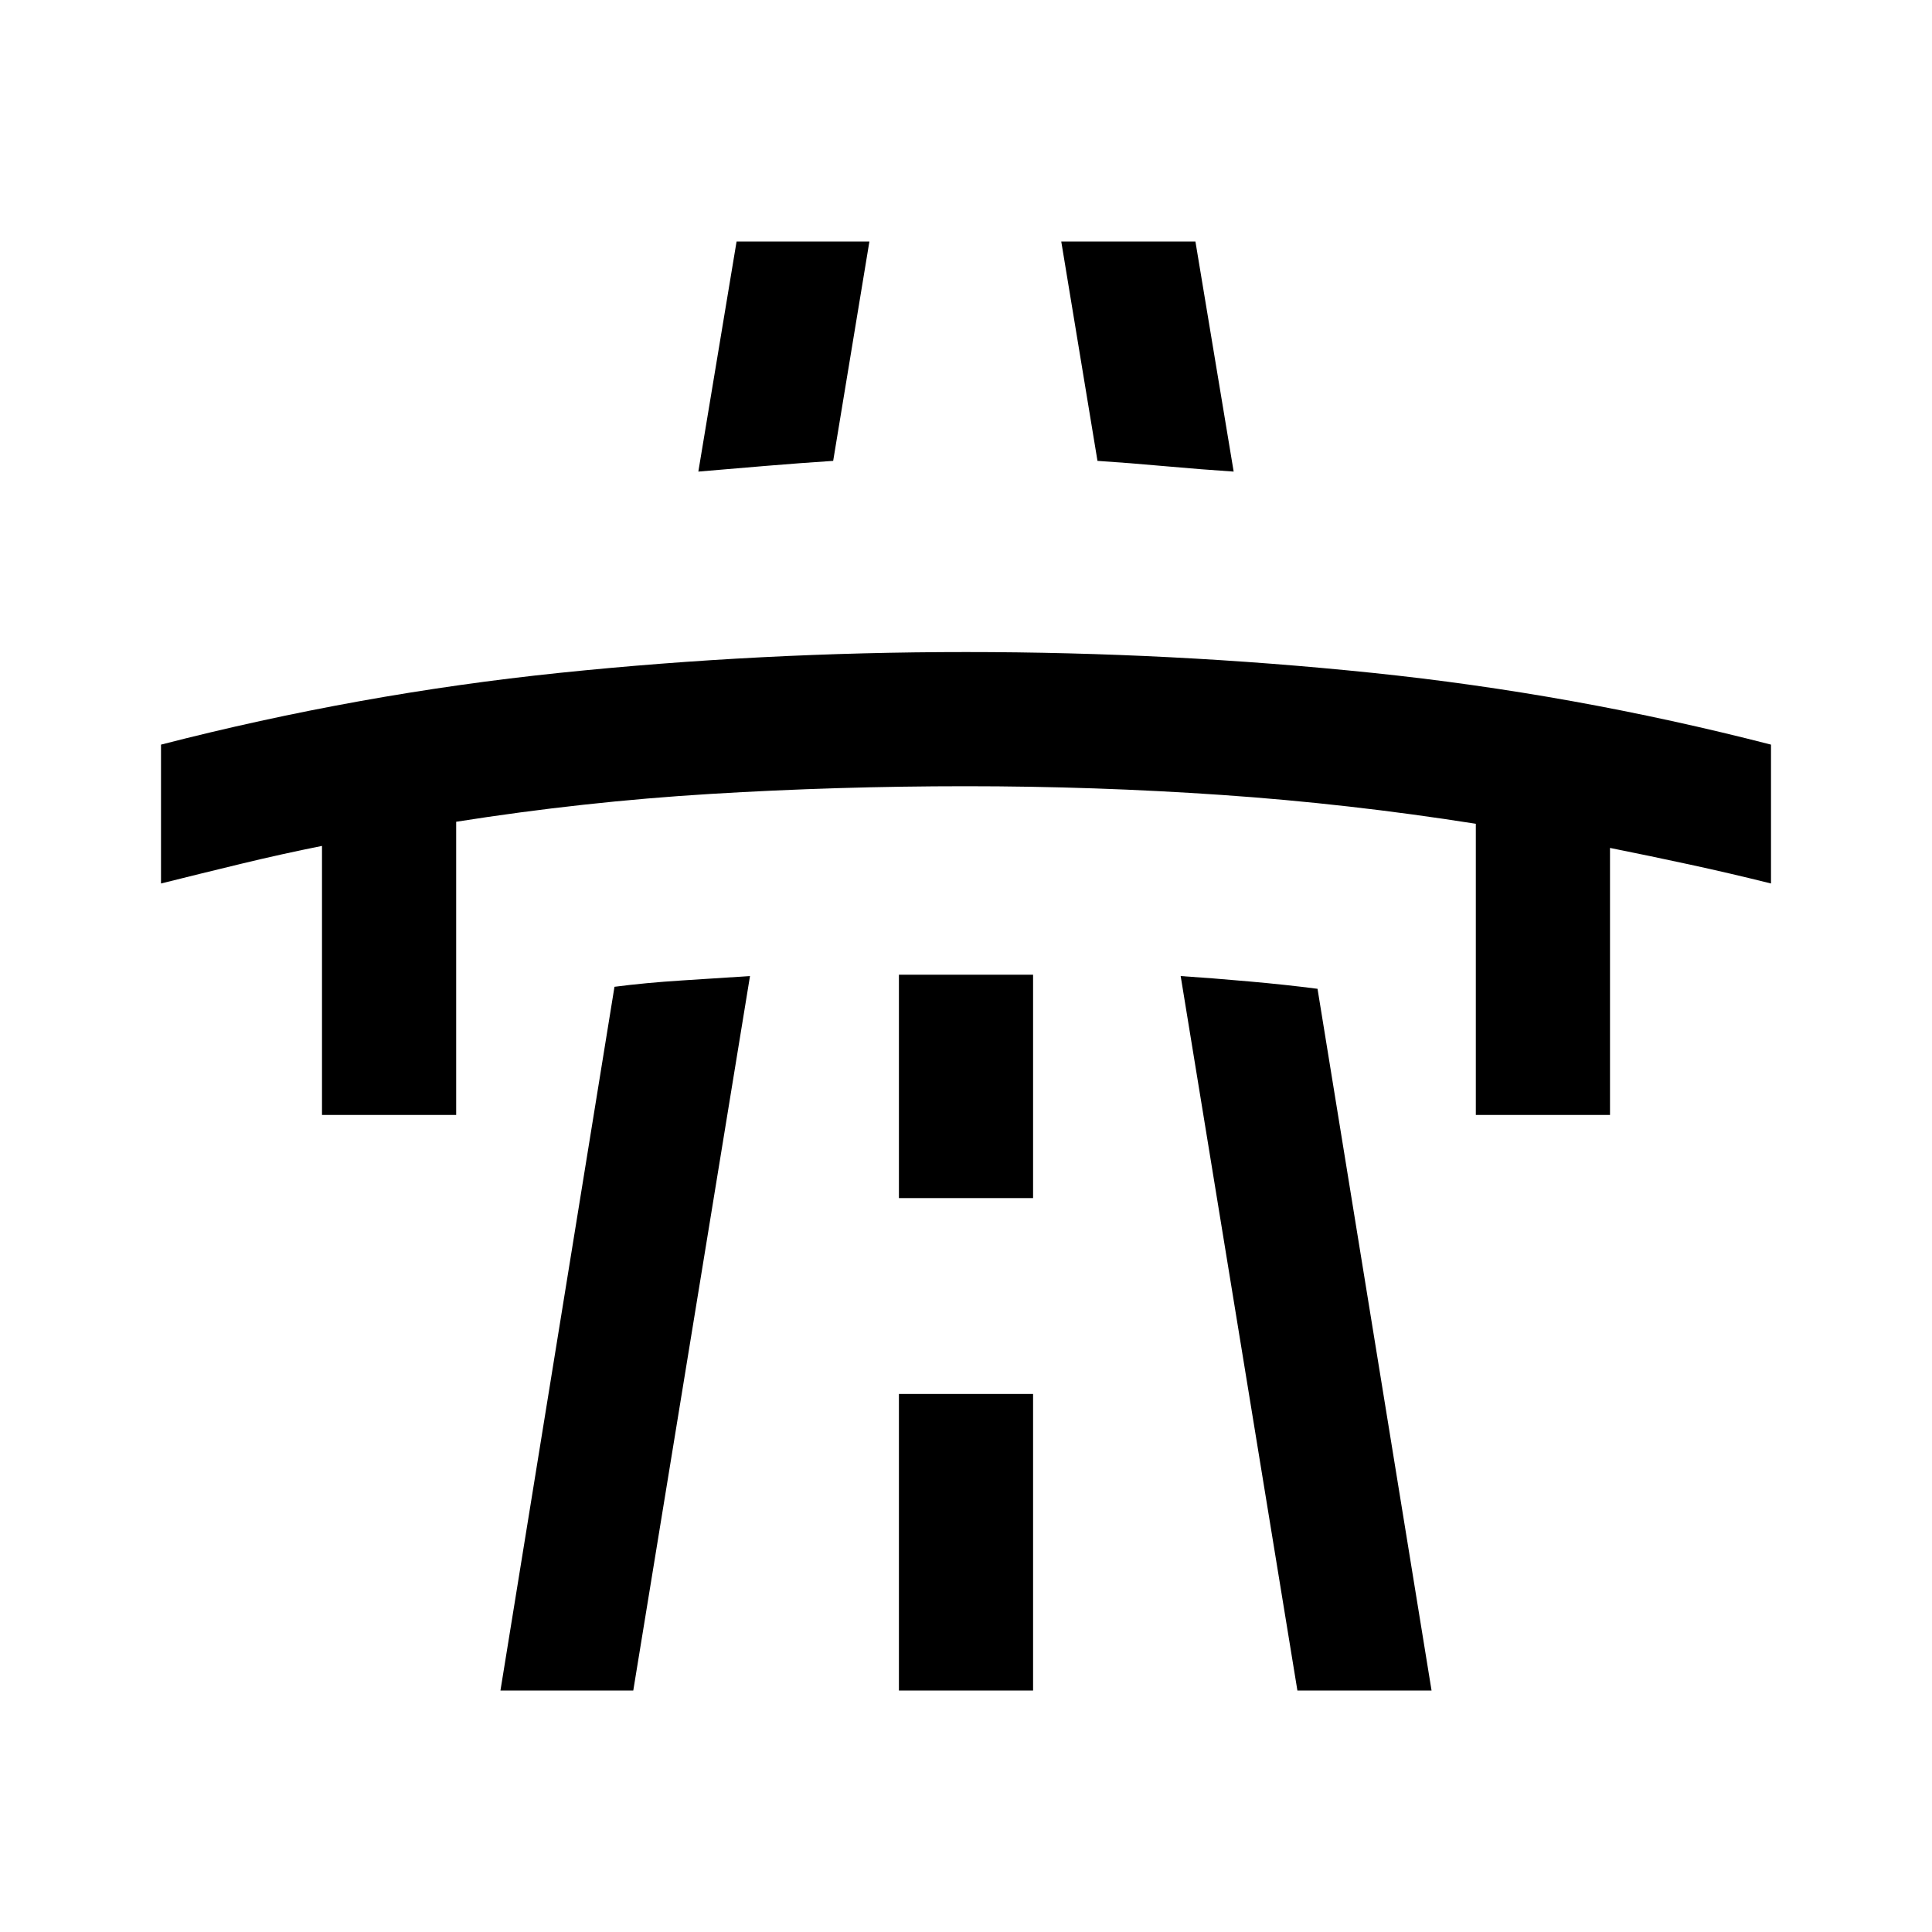 <svg xmlns="http://www.w3.org/2000/svg" height="40" viewBox="0 -960 960 960" width="40"><path d="M80-521v-69q98.33-25.33 198.17-35.67Q378-636 480-636q102 0 201.83 10.33Q781.67-615.33 880-590v69q-20-5-40-9.33-20-4.34-40-8.34V-406h-66.67v-144.67Q670-560.67 607-565t-127-4.33q-64 0-127 3.83t-126.33 13.83V-406H160v-133.67q-20 4-40 8.84Q100-526 80-521Zm168.67 401 56.66-349.67q15.34-2 33.67-3.16 18.33-1.17 33.67-2.17l-58 355h-66ZM366-840h66l-18 109q-15.33 1-33.5 2.5t-33.5 2.83L366-840Zm80.67 720h66.66v-147.33h-66.66V-120Zm0-244.67h66.66v-111h-66.66v111ZM527.33-840H594l19 114.33q-15.33-1-33.83-2.66-18.5-1.67-33.84-2.67l-18-109Zm117.34 720-58-355q15.33 1 34 2.67 18.66 1.66 34 3.66L711.33-120h-66.66Z"/></svg>